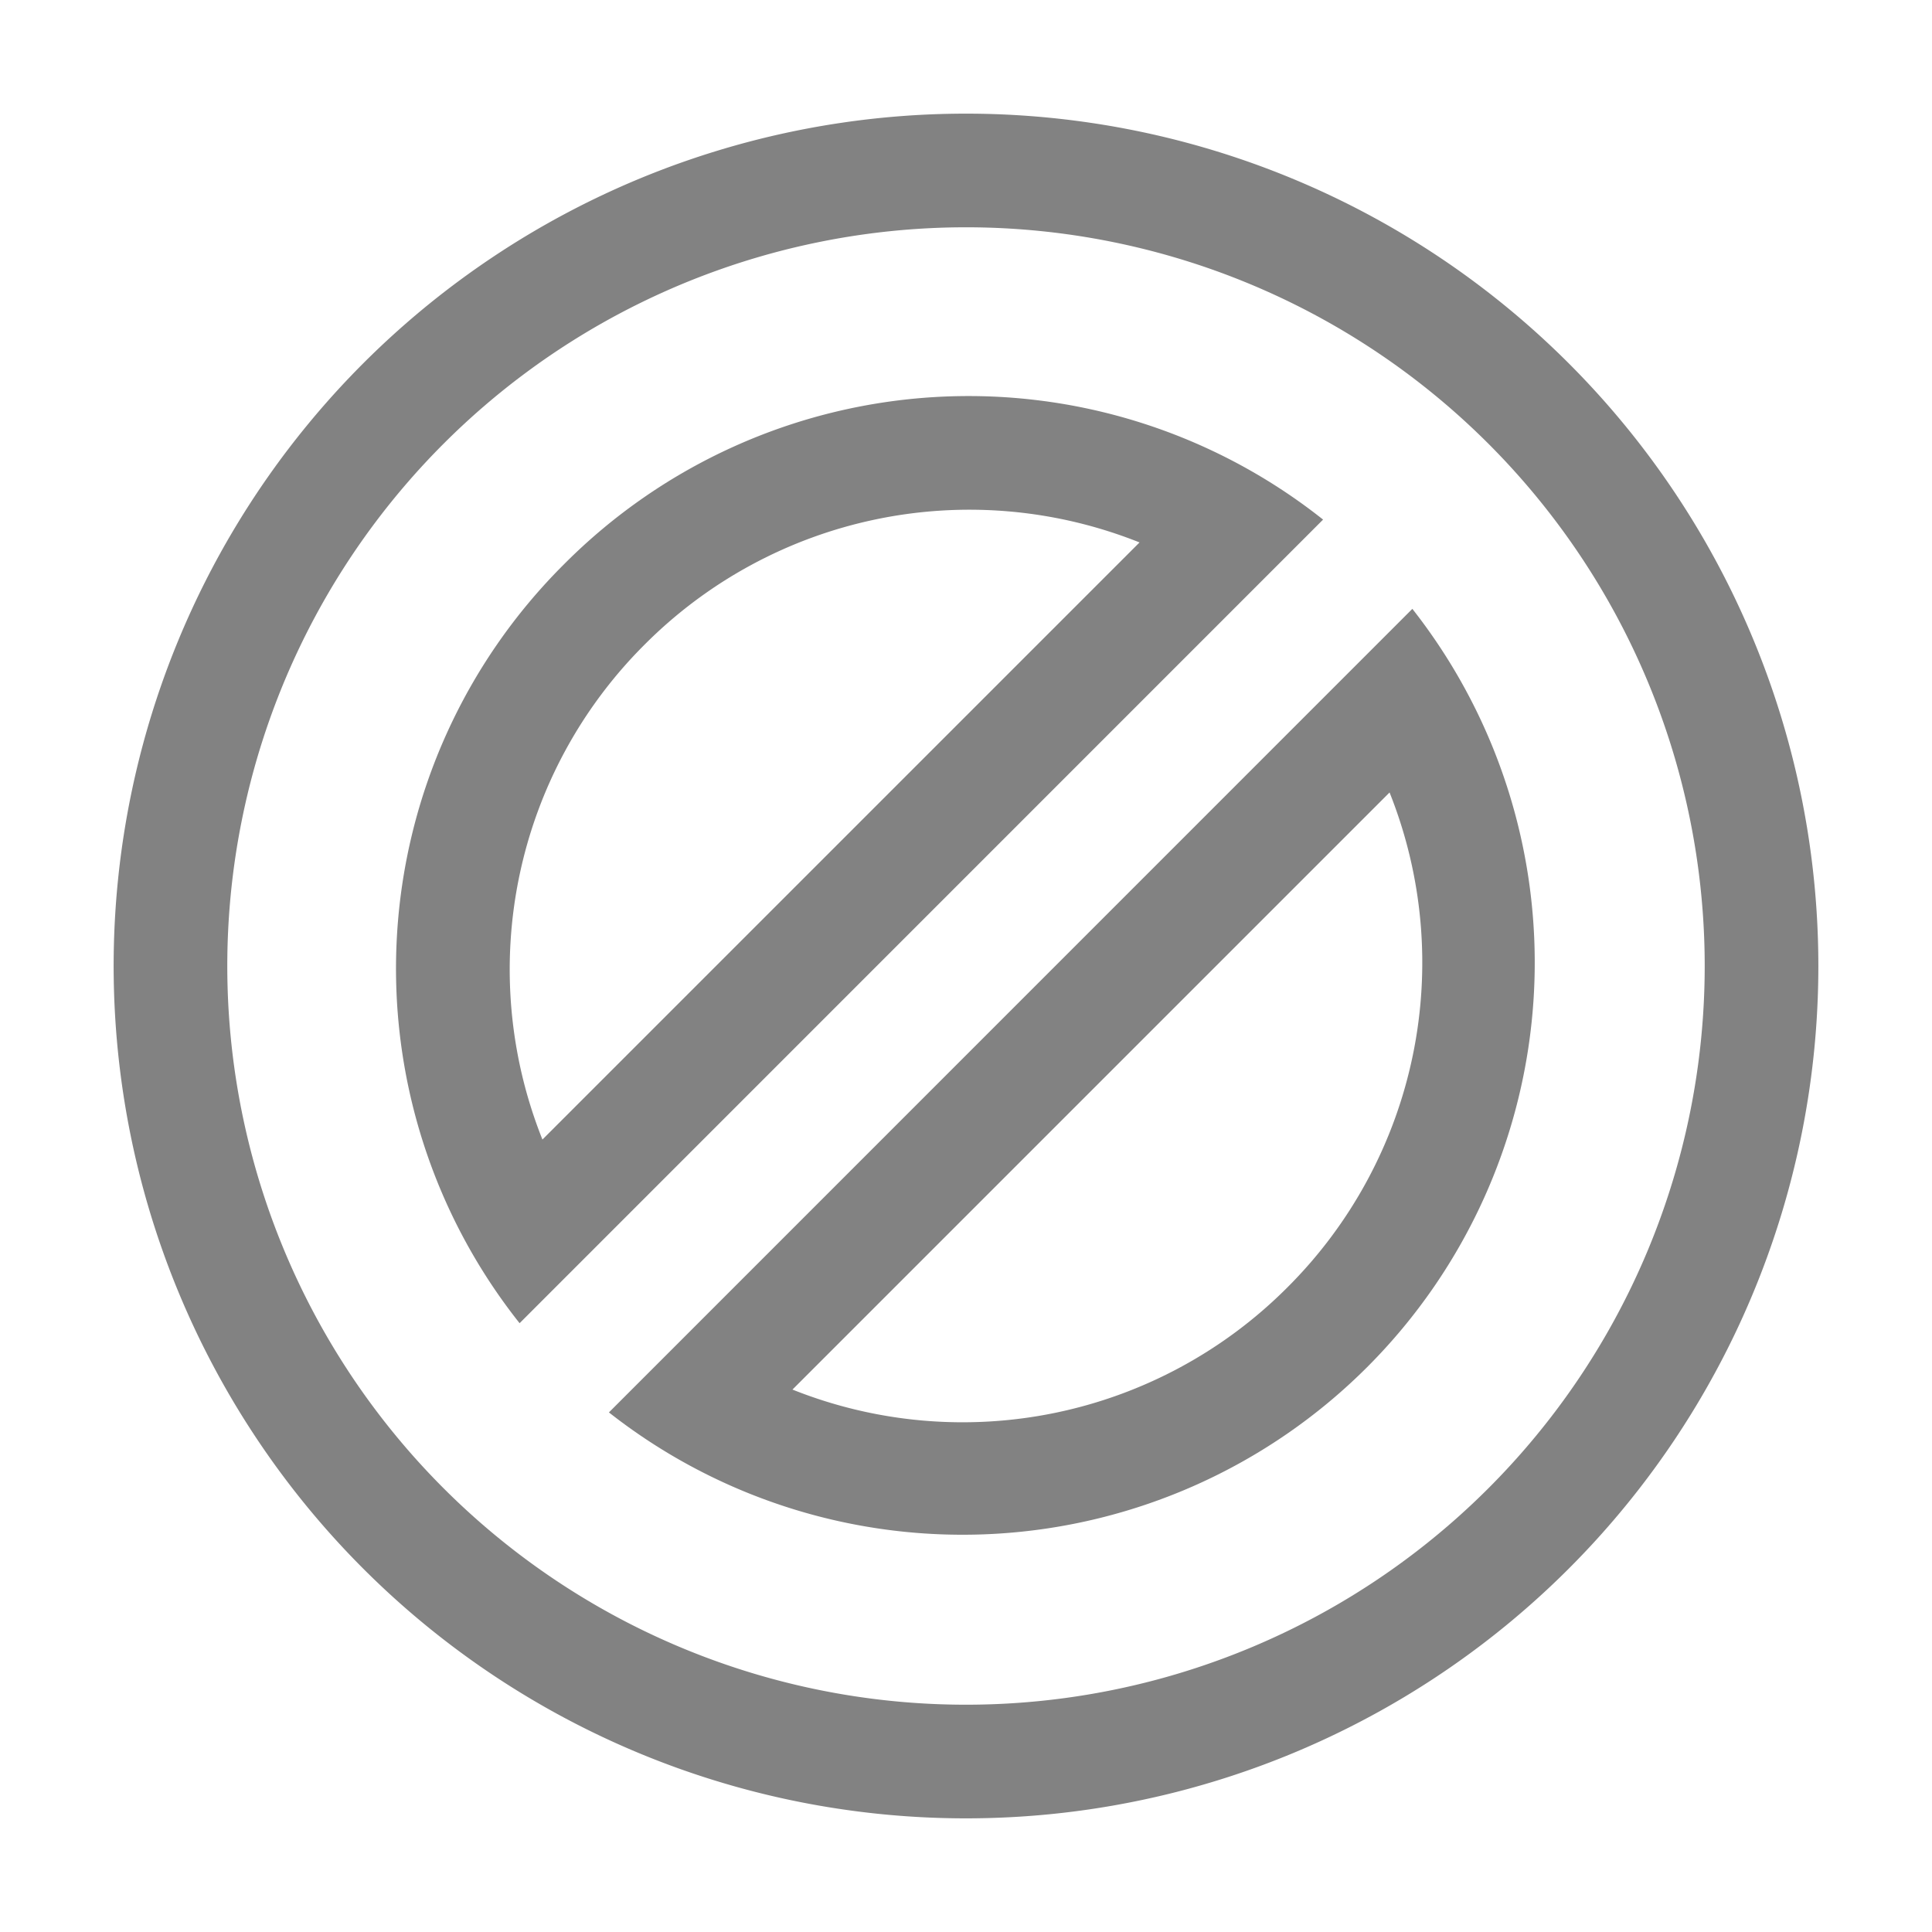 <svg xmlns="http://www.w3.org/2000/svg" width="17" height="17" viewBox="0 0 17 17"><path fill="#828282" d="M8.5 1A7.5 7.5 0 1 0 16 8.5 7.5 7.5 0 0 0 8.5 1zm0 14A6.5 6.5 0 1 1 15 8.5 6.5 6.5 0 0 1 8.5 15z"/><path fill="#828282" d="M12.428 5.357l-7.07 7.071a5.035 5.035 0 0 0 7.07-7.07zm-1.1 5.971a4.035 4.035 0 0 1-4.355.899l5.254-5.254a4.035 4.035 0 0 1-.899 4.355zM4.964 4.964a5.02 5.02 0 0 0-.392 6.679l7.07-7.071a5.02 5.02 0 0 0-6.678.392zm.708.708a4.035 4.035 0 0 1 4.355-.899l-5.254 5.254a4.035 4.035 0 0 1 .899-4.355z"/></svg>